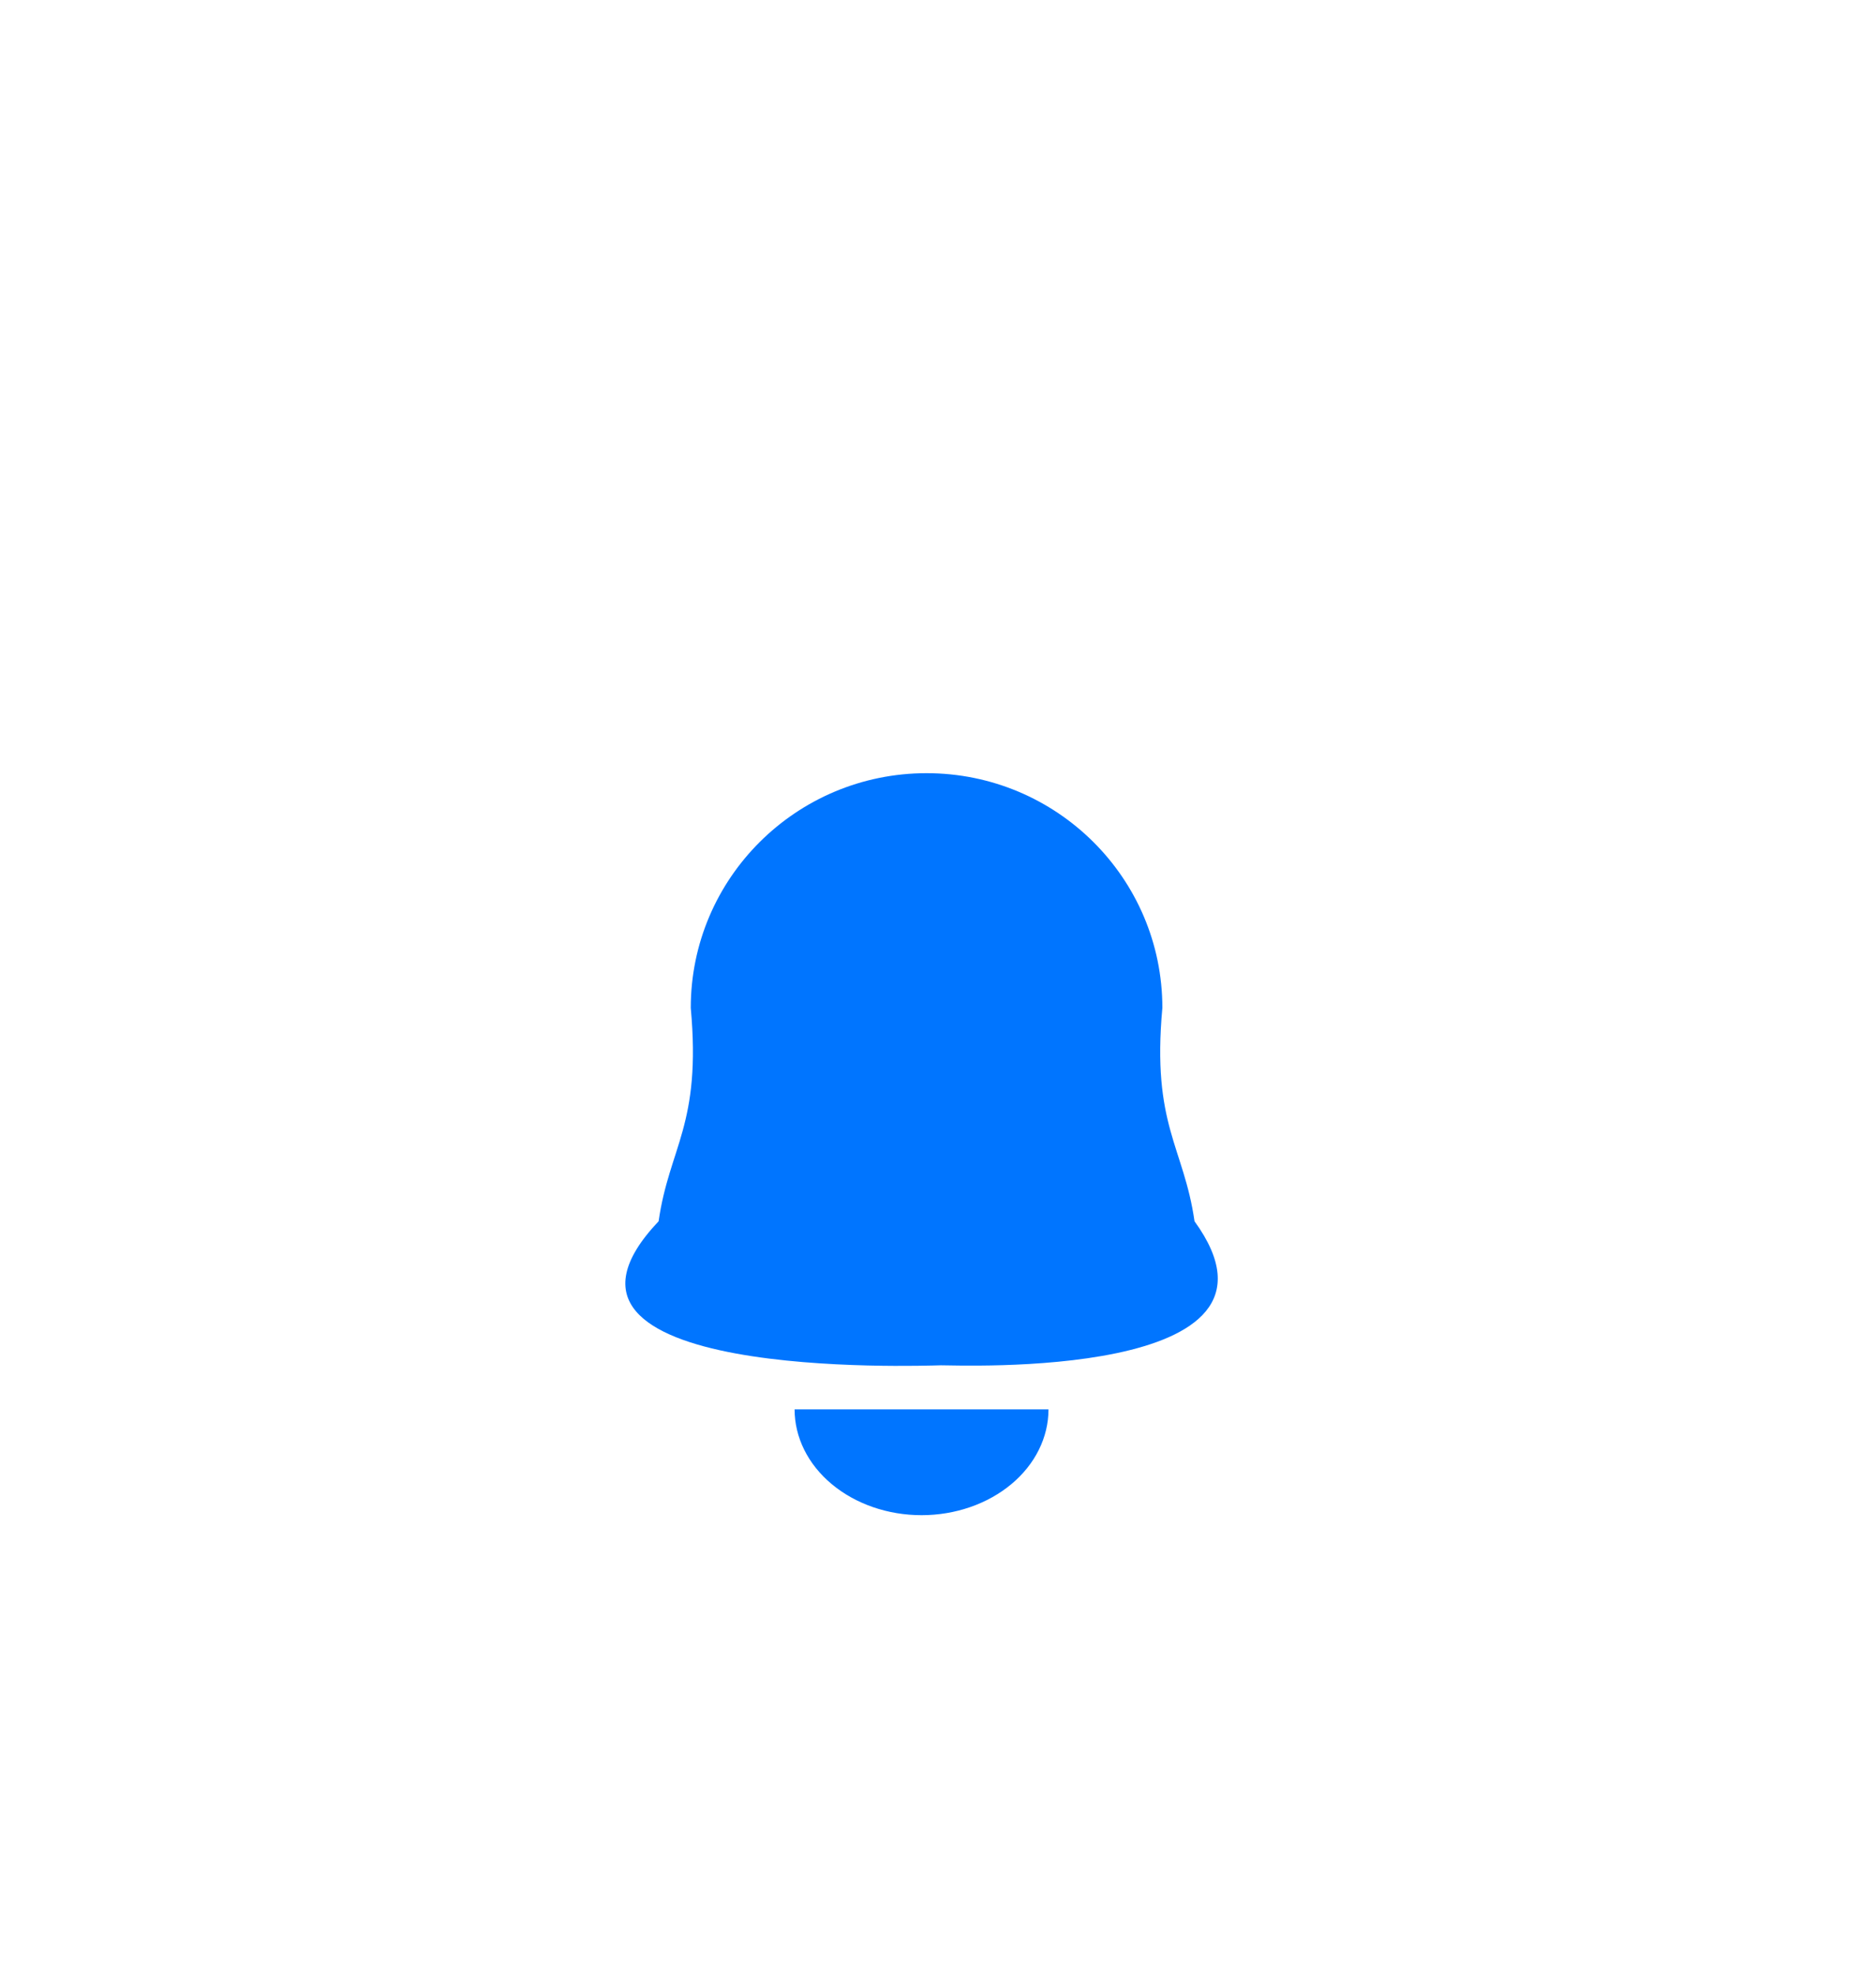 <svg width="57" height="60" viewBox="0 0 57 60" fill="none" xmlns="http://www.w3.org/2000/svg">
<g filter="url(#filter0_dd_348_595)">
<g clip-path="url(#clip0_348_595)">
<rect width="35" height="38" rx="17.5" transform="matrix(-1 0 0 1 46 7)" fill="white"/>
<rect width="93.962" height="26.962" transform="translate(-50.962 13)" fill="white"/>
<path d="M35.317 22.609C34.991 26.173 35.968 26.821 36.294 29.089C39.82 33.949 29.019 33.453 28.589 33.463C27.997 33.476 15.405 33.949 20.011 29.089C20.337 26.821 21.314 26.173 20.988 22.609C20.988 18.672 24.196 15.481 28.152 15.481C32.109 15.481 35.317 18.672 35.317 22.609Z" fill="#0075FF"/>
<path d="M31.857 34.801C31.857 35.653 31.451 36.471 30.728 37.073C30.004 37.676 29.023 38.015 28 38.015C26.977 38.015 25.996 37.676 25.273 37.073C24.549 36.471 24.143 35.653 24.143 34.801L28 34.801H31.857Z" fill="#0075FF"/>
</g>
</g>
<defs>
<filter id="filter0_dd_348_595" x="0" y="0" width="57" height="60" filterUnits="userSpaceOnUse" color-interpolation-filters="sRGB">
<feFlood flood-opacity="0" result="BackgroundImageFix"/>
<feColorMatrix in="SourceAlpha" type="matrix" values="0 0 0 0 0 0 0 0 0 0 0 0 0 0 0 0 0 0 127 0" result="hardAlpha"/>
<feOffset dy="4"/>
<feGaussianBlur stdDeviation="5.5"/>
<feComposite in2="hardAlpha" operator="out"/>
<feColorMatrix type="matrix" values="0 0 0 0 0.875 0 0 0 0 0.956 0 0 0 0 1 0 0 0 0.68 0"/>
<feBlend mode="normal" in2="BackgroundImageFix" result="effect1_dropShadow_348_595"/>
<feColorMatrix in="SourceAlpha" type="matrix" values="0 0 0 0 0 0 0 0 0 0 0 0 0 0 0 0 0 0 127 0" result="hardAlpha"/>
<feOffset dy="4"/>
<feGaussianBlur stdDeviation="2"/>
<feComposite in2="hardAlpha" operator="out"/>
<feColorMatrix type="matrix" values="0 0 0 0 0 0 0 0 0 0 0 0 0 0 0 0 0 0 0.04 0"/>
<feBlend mode="normal" in2="effect1_dropShadow_348_595" result="effect2_dropShadow_348_595"/>
<feBlend mode="normal" in="SourceGraphic" in2="effect2_dropShadow_348_595" result="shape"/>
</filter>
<clipPath id="clip0_348_595">
<rect width="35" height="38" rx="17.5" transform="matrix(-1 0 0 1 46 7)" fill="white"/>
</clipPath>
</defs>
</svg>
